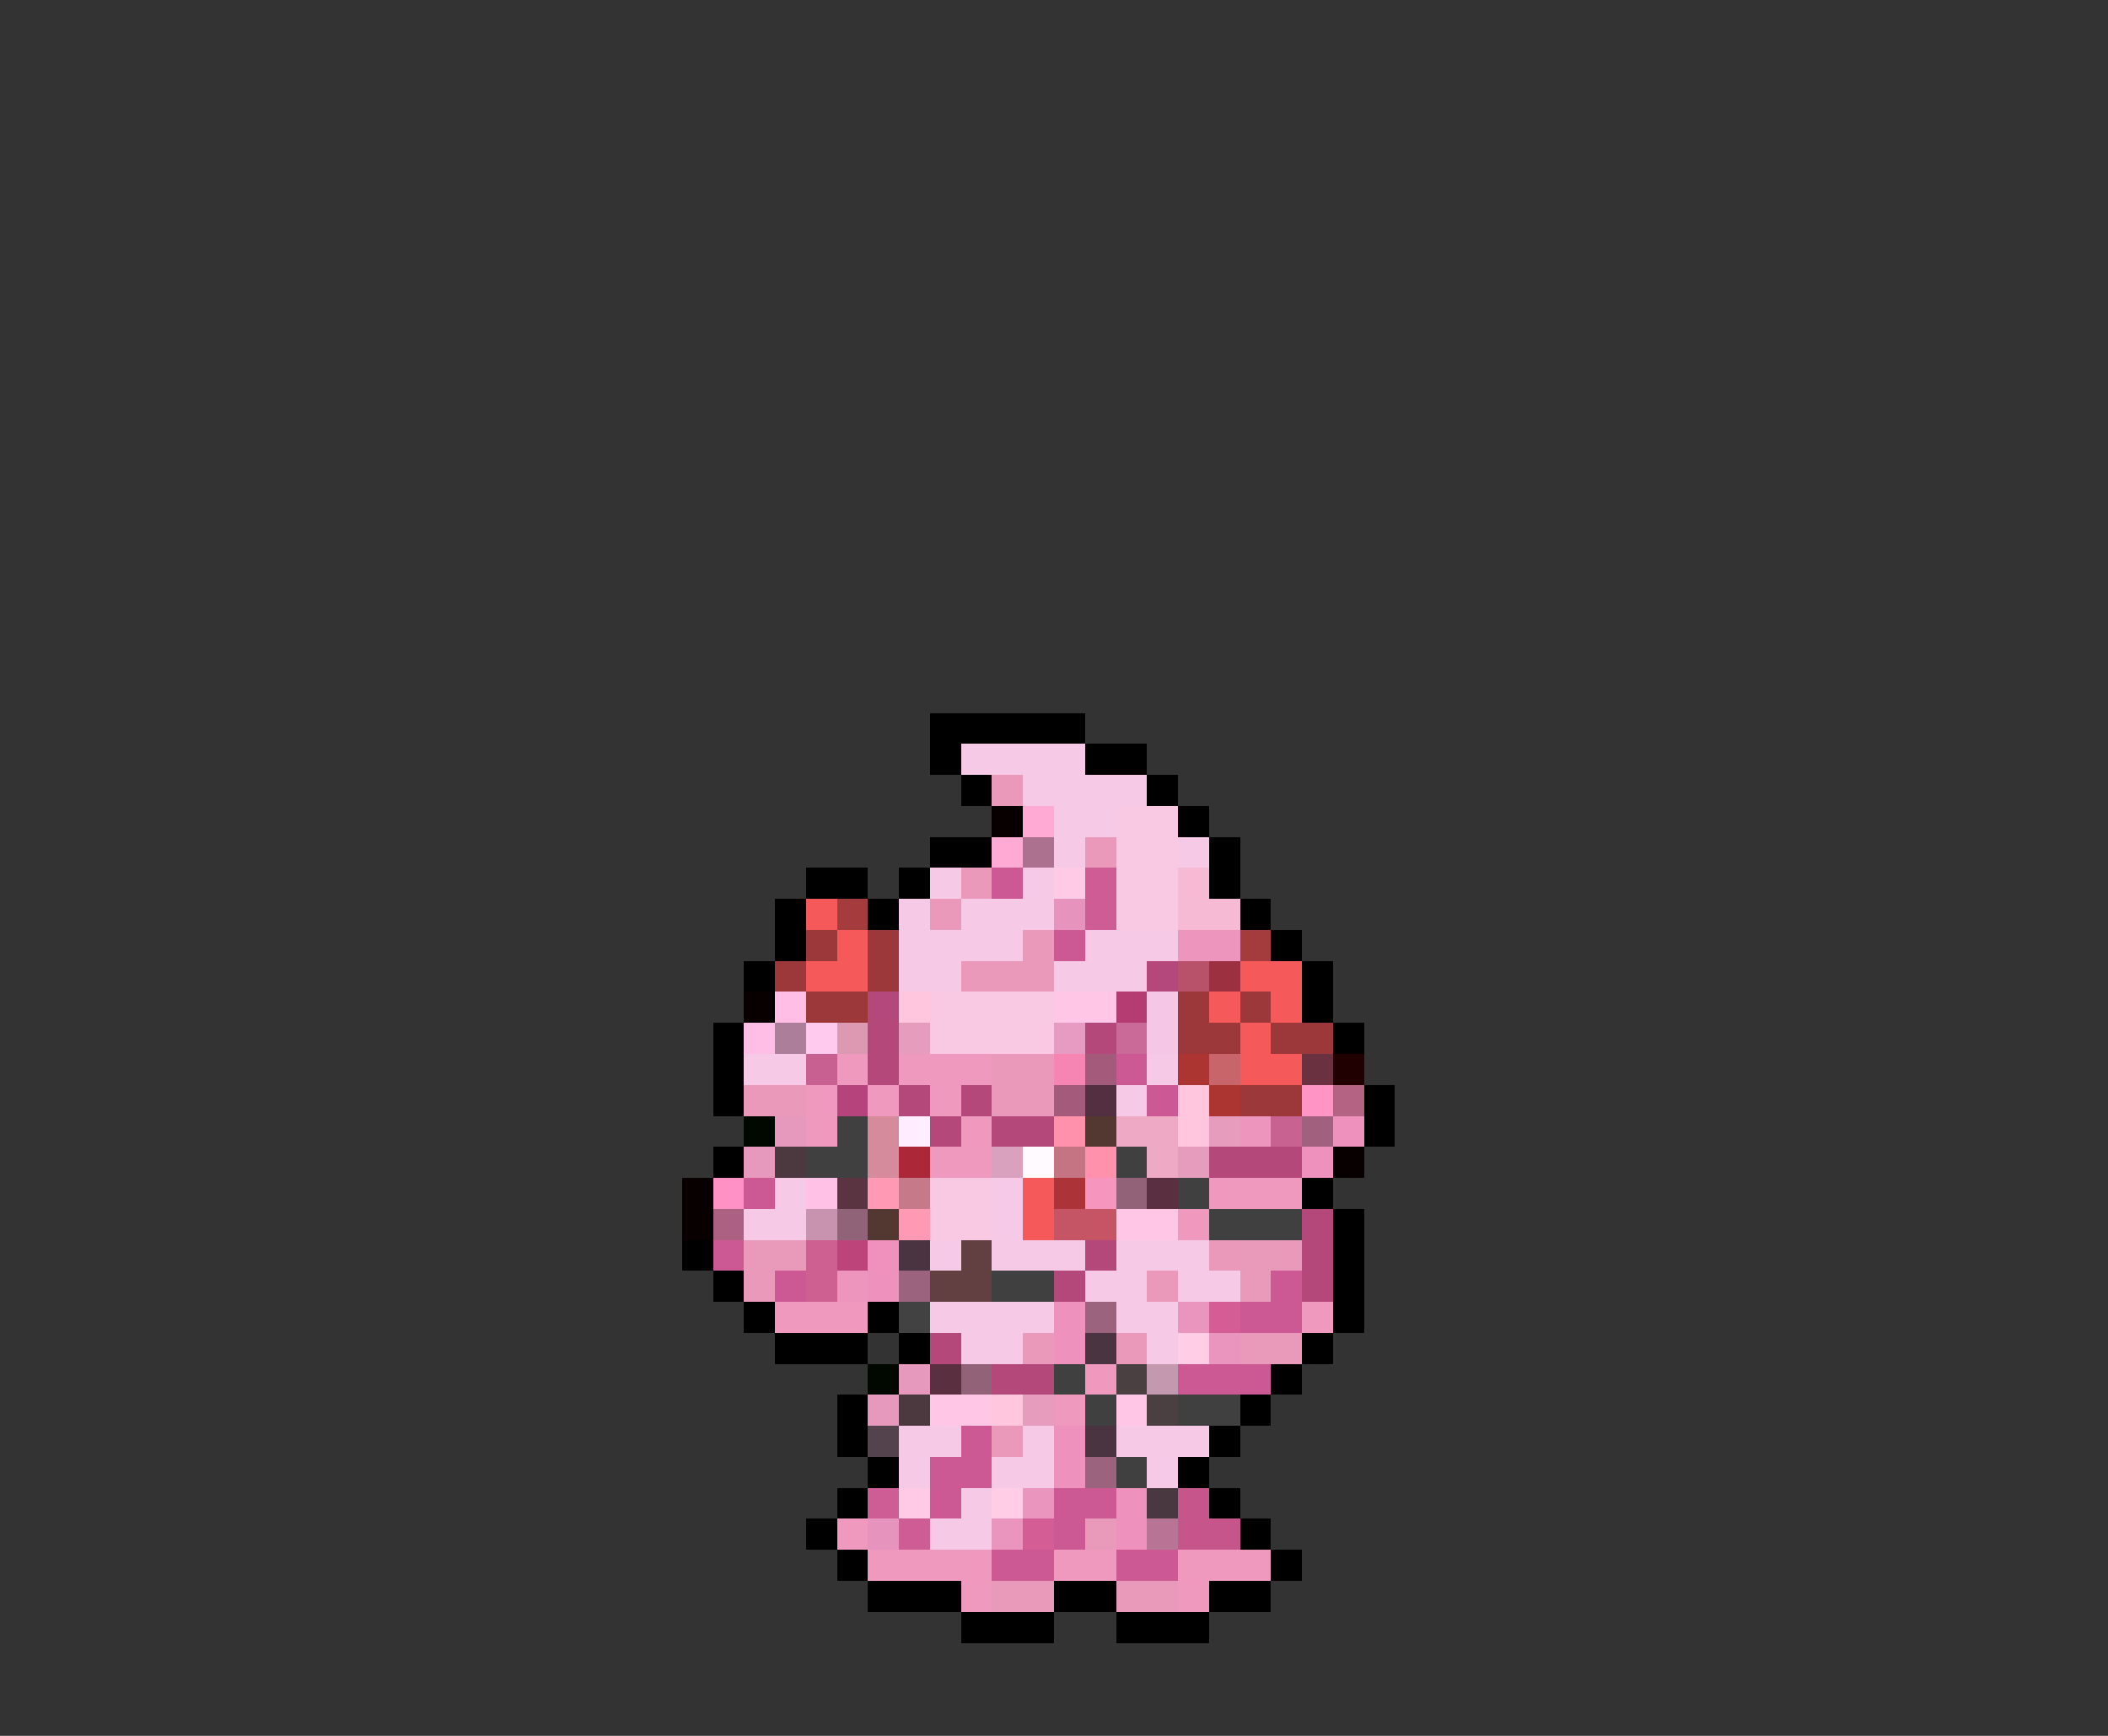 <svg xmlns="http://www.w3.org/2000/svg" viewBox="0 -0.5 68 56" shape-rendering="crispEdges">
<rect x="0" y="-0.5" width="68" height="56" fill="#333333" stroke="none"/>
<path stroke="#000000" d="M30 23h5M30 24h1M35 24h2M31 25h1M37 25h1M38 26h1M30 27h2M39 27h1M26 28h2M29 28h1M39 28h1M25 29h1M28 29h1M40 29h1M25 30h1M41 30h1M24 31h1M42 31h1M42 32h1M23 33h1M43 33h1M23 34h1M23 35h1M44 35h1M44 36h1M23 37h1M42 38h1M43 39h1M22 40h1M43 40h1M23 41h1M43 41h1M24 42h1M28 42h1M43 42h1M25 43h3M29 43h1M42 43h1M41 44h1M27 45h1M40 45h1M27 46h1M39 46h1M28 47h1M38 47h1M27 48h1M39 48h1M26 49h1M40 49h1M27 50h1M41 50h1M28 51h3M34 51h2M39 51h2M31 52h3M36 52h3" />
<path stroke="#f6cae6" d="M31 24h4M33 25h4M34 26h2M34 27h1M38 27h1M30 28h1M33 28h1M29 29h1M31 29h3M29 30h4M35 30h3M29 31h2M34 31h3M24 34h2M37 34h1M36 35h1M25 38h1M32 38h1M24 39h2M32 39h1M30 40h1M32 40h3M36 40h3M35 41h2M38 41h2M30 42h4M36 42h2M31 43h2M37 43h1M29 46h2M33 46h1M36 46h3M29 47h1M32 47h2M37 47h1M31 48h1M30 49h2" />
<path stroke="#eb99ba" d="M32 25h1M35 27h1M31 28h1M30 29h1M33 30h1M31 31h3M32 34h2M24 35h2M32 35h2M39 40h1M37 41h1M33 43h1M36 43h1M32 46h1" />
<path stroke="#080000" d="M32 26h1M24 32h1M43 37h1M22 38h1M22 39h1" />
<path stroke="#ffaad5" d="M33 26h1M32 27h1" />
<path stroke="#f9c9e3" d="M36 26h2M36 27h2M36 28h2M36 29h2M30 32h4M30 33h4M30 38h2M30 39h2" />
<path stroke="#ac718e" d="M33 27h1" />
<path stroke="#cd5994" d="M32 28h1M34 30h1M36 34h1M37 35h1M24 38h1M23 40h1M25 41h1M41 41h1M40 42h2M38 44h3M31 46h1M30 47h2M30 48h1M34 48h2M34 49h1M32 50h2M36 50h2" />
<path stroke="#ffcae6" d="M34 28h1M29 48h1" />
<path stroke="#cd5d94" d="M35 28h1M35 29h1M28 48h1M29 49h1" />
<path stroke="#f6bad5" d="M38 28h1M38 29h2" />
<path stroke="#f6595a" d="M26 29h1M27 30h1M26 31h2M40 31h2M39 32h1M41 32h1M40 33h1M40 34h2M33 38h1M33 39h1" />
<path stroke="#a43b3c" d="M27 29h1M40 30h1" />
<path stroke="#e693bd" d="M34 29h1M28 49h1" />
<path stroke="#9c3839" d="M26 30h1M28 30h1M25 31h1M28 31h1M26 32h2M38 32h1M40 32h1M38 33h2M41 33h2M40 35h2" />
<path stroke="#ee95bd" d="M38 30h2M40 36h1M27 41h1" />
<path stroke="#b4487b" d="M37 31h1M28 32h1M28 33h1M35 33h1M28 34h1M29 35h1M31 35h1M30 36h1M32 36h2M39 37h3M42 39h1M35 40h1M42 40h1M34 41h1M42 41h1M30 43h1M32 44h2" />
<path stroke="#b7526a" d="M38 31h1" />
<path stroke="#9c3041" d="M39 31h1" />
<path stroke="#ffbee6" d="M25 32h1M24 33h1" />
<path stroke="#ffc6de" d="M29 32h1M38 35h1M38 36h1M32 45h1" />
<path stroke="#ffc6e6" d="M34 32h2M36 39h2M30 45h2M36 45h1" />
<path stroke="#b43c73" d="M36 32h1" />
<path stroke="#f6c6e6" d="M37 32h1M37 33h1" />
<path stroke="#ac7e99" d="M25 33h1" />
<path stroke="#ffcaee" d="M26 33h1" />
<path stroke="#de99b2" d="M27 33h1" />
<path stroke="#e69cbd" d="M29 33h1M39 36h1M38 37h1M33 45h1" />
<path stroke="#e69cc2" d="M34 33h1" />
<path stroke="#ca6a99" d="M36 33h1" />
<path stroke="#c86191" d="M26 34h1" />
<path stroke="#ee99bd" d="M27 34h1M29 34h3M26 35h1M28 35h1M30 35h1M26 36h1M31 36h1M30 37h2M39 38h3M38 39h1M25 42h3M42 42h1M35 44h1M34 45h1M27 49h1M28 50h4M34 50h2M38 50h3M31 51h1M38 51h1" />
<path stroke="#f685b4" d="M34 34h1" />
<path stroke="#a45b7b" d="M35 34h1M34 35h1" />
<path stroke="#ac3431" d="M38 34h1M39 35h1" />
<path stroke="#c8656a" d="M39 34h1" />
<path stroke="#6a3141" d="M42 34h1" />
<path stroke="#200000" d="M43 34h1" />
<path stroke="#b4447b" d="M27 35h1" />
<path stroke="#523041" d="M35 35h1" />
<path stroke="#ff95c5" d="M42 35h1" />
<path stroke="#b46383" d="M43 35h1" />
<path stroke="#000800" d="M24 36h1M28 44h1" />
<path stroke="#e699bd" d="M25 36h1M24 37h1M29 44h1M28 45h1" />
<path stroke="#414041" d="M27 36h1M26 37h2M36 37h1M38 38h1M39 39h3M32 41h2M34 44h1M35 45h1M38 45h2M36 47h1" />
<path stroke="#d58b9c" d="M28 36h1M28 37h1" />
<path stroke="#ffeeff" d="M29 36h1" />
<path stroke="#ff91ac" d="M34 36h1M35 37h1" />
<path stroke="#523831" d="M35 36h1M28 39h1" />
<path stroke="#eeaac5" d="M36 36h2M37 37h1" />
<path stroke="#c86291" d="M41 36h1" />
<path stroke="#a1617e" d="M42 36h1" />
<path stroke="#ee91bd" d="M43 36h1M42 37h1M28 40h1M28 41h1M34 42h1M34 43h1M34 46h1M34 47h1M36 48h1M36 49h1" />
<path stroke="#4c383f" d="M25 37h1M29 45h1" />
<path stroke="#ac2839" d="M29 37h1" />
<path stroke="#d9a1bd" d="M32 37h1" />
<path stroke="#fffaff" d="M33 37h1" />
<path stroke="#c57483" d="M34 37h1" />
<path stroke="#ff91c5" d="M23 38h1" />
<path stroke="#ffc2e6" d="M26 38h1" />
<path stroke="#5a3441" d="M27 38h1" />
<path stroke="#ff99b4" d="M28 38h1M29 39h1" />
<path stroke="#c57989" d="M29 38h1" />
<path stroke="#ac3439" d="M34 38h1" />
<path stroke="#f695bd" d="M35 38h1" />
<path stroke="#916278" d="M36 38h1M31 44h1" />
<path stroke="#5a3041" d="M37 38h1M30 44h1" />
<path stroke="#ac6183" d="M23 39h1" />
<path stroke="#c893af" d="M26 39h1" />
<path stroke="#916378" d="M27 39h1" />
<path stroke="#c55465" d="M34 39h2" />
<path stroke="#e999ba" d="M24 40h2M40 40h2M24 41h1M40 41h1M40 43h2M35 49h1M32 51h2M36 51h2" />
<path stroke="#cd5f91" d="M26 40h1M26 41h1" />
<path stroke="#bd447b" d="M27 40h1" />
<path stroke="#4a3441" d="M29 40h1M35 43h1M35 46h1" />
<path stroke="#624041" d="M31 40h1M30 41h2" />
<path stroke="#9c637f" d="M29 41h1M35 42h1M35 47h1" />
<path stroke="#414241" d="M29 42h1" />
<path stroke="#e995bd" d="M38 42h1M39 43h1M33 48h1M32 49h1" />
<path stroke="#d35d94" d="M39 42h1M33 49h1" />
<path stroke="#ffcee6" d="M38 43h1M32 48h1" />
<path stroke="#4a4041" d="M36 44h1M37 45h1" />
<path stroke="#c299af" d="M37 44h1" />
<path stroke="#52434c" d="M28 46h1" />
<path stroke="#4a3841" d="M37 48h1" />
<path stroke="#c5558b" d="M38 48h1M38 49h2" />
<path stroke="#b77494" d="M37 49h1" />
</svg>